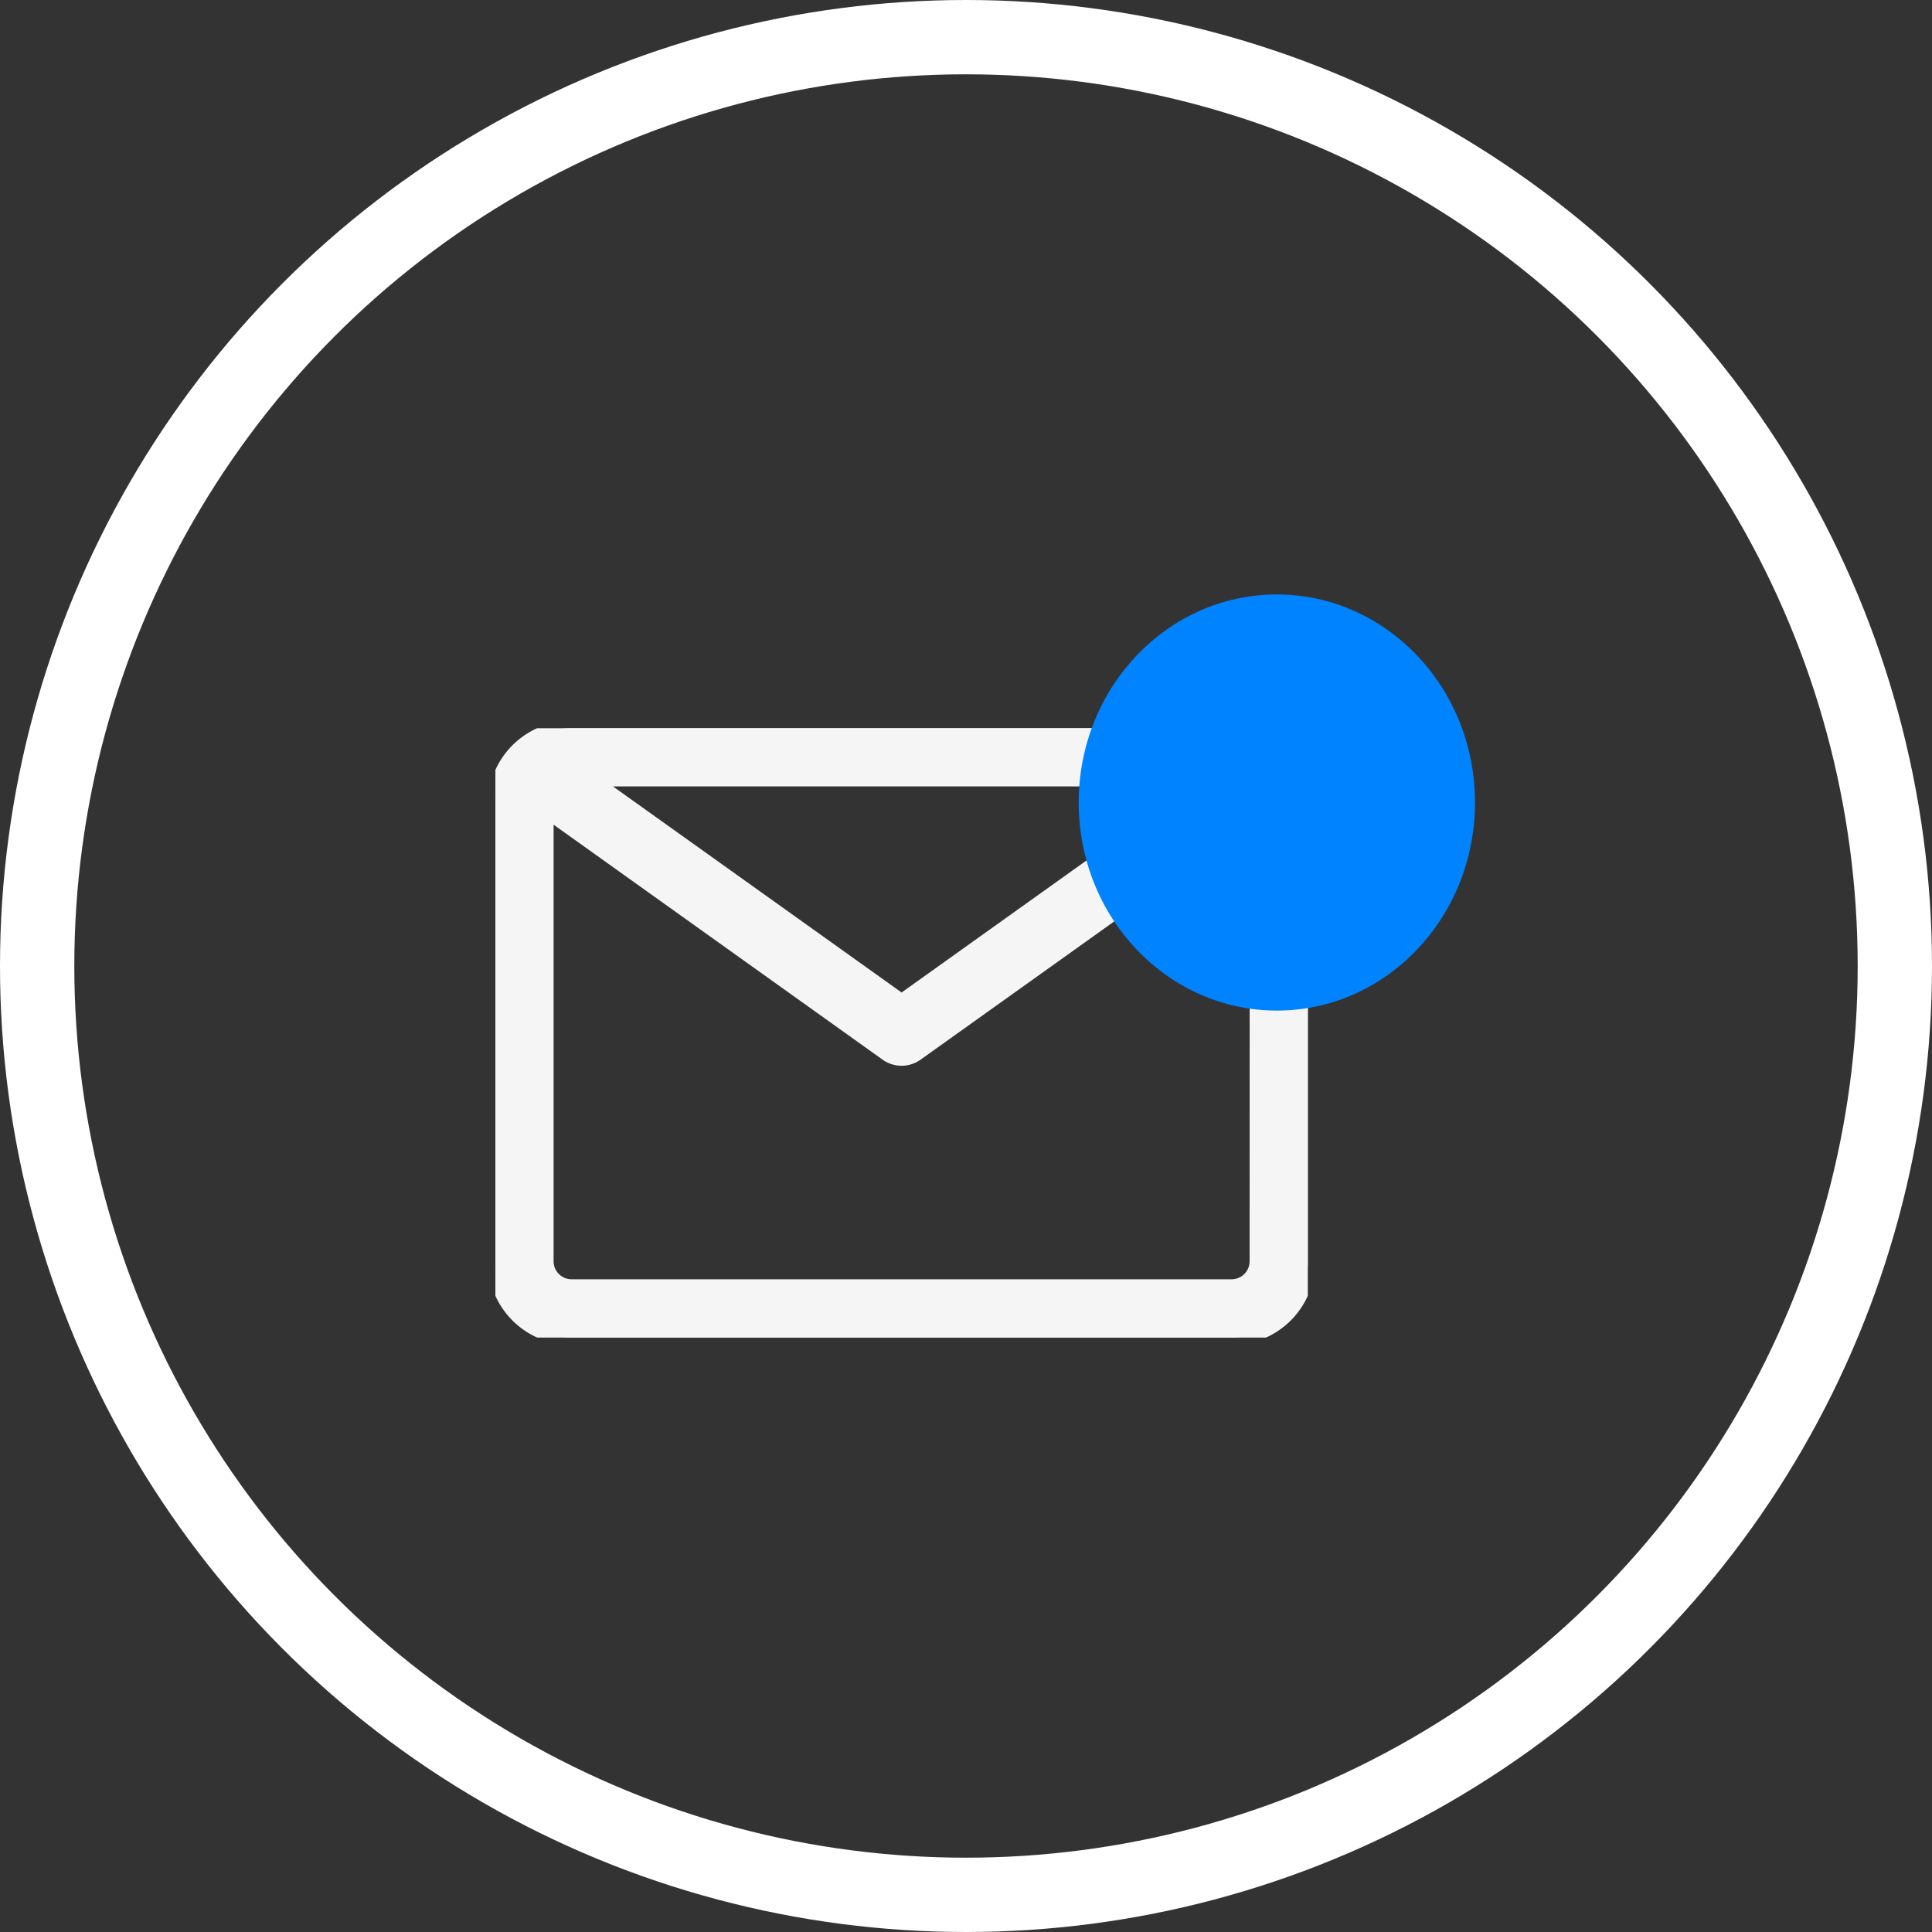 <svg xmlns="http://www.w3.org/2000/svg" xmlns:xlink="http://www.w3.org/1999/xlink" width="39" height="39" viewBox="0 0 39 39">
  <rect x="0" y="0" width="39" height="39" fill="#333333" stroke="none"/>
  <defs>
    <clipPath id="clip-path">
      <rect width="16.4" height="12.3" fill="none"/>
    </clipPath>
  </defs>
  <g id="Group_9445" data-name="Group 9445" transform="translate(-1678 -39)">
    <g id="Ellipse_36" data-name="Ellipse 36" transform="translate(1678 39)" fill="none" stroke="#fff" stroke-width="1.5">
      <circle cx="19.5" cy="19.5" r="19.5" stroke="none"/>
      <circle cx="19.5" cy="19.5" r="18.75" fill="none"/>
    </g>
    <g id="Group_8847" data-name="Group 8847" transform="translate(1577.775 -165)">
      <g id="Component_6_47" data-name="Component 6 – 47" transform="translate(110.225 218.7)" clip-path="url(#clip-path)">
        <path id="Path_360" data-name="Path 360" d="M14.862,0H1.537A1.538,1.538,0,0,0,0,1.537v9.225A1.538,1.538,0,0,0,1.537,12.3H14.862A1.538,1.538,0,0,0,16.4,10.762V1.537A1.538,1.538,0,0,0,14.862,0Zm-.368,1.025L8.2,5.519,1.906,1.025Zm.881,9.737a.514.514,0,0,1-.512.512H1.537a.514.514,0,0,1-.512-.512V1.656L7.9,6.566a.51.51,0,0,0,.6,0l6.877-4.91Z" fill="#f5f5f5" stroke="#f5f5f5" stroke-width="0.3"/>
      </g>
      <ellipse id="Ellipse_2" data-name="Ellipse 2" cx="4" cy="4.2" rx="4" ry="4.2" transform="translate(122 216)" fill="#0083ff"/>
    </g>
  </g>
</svg>
